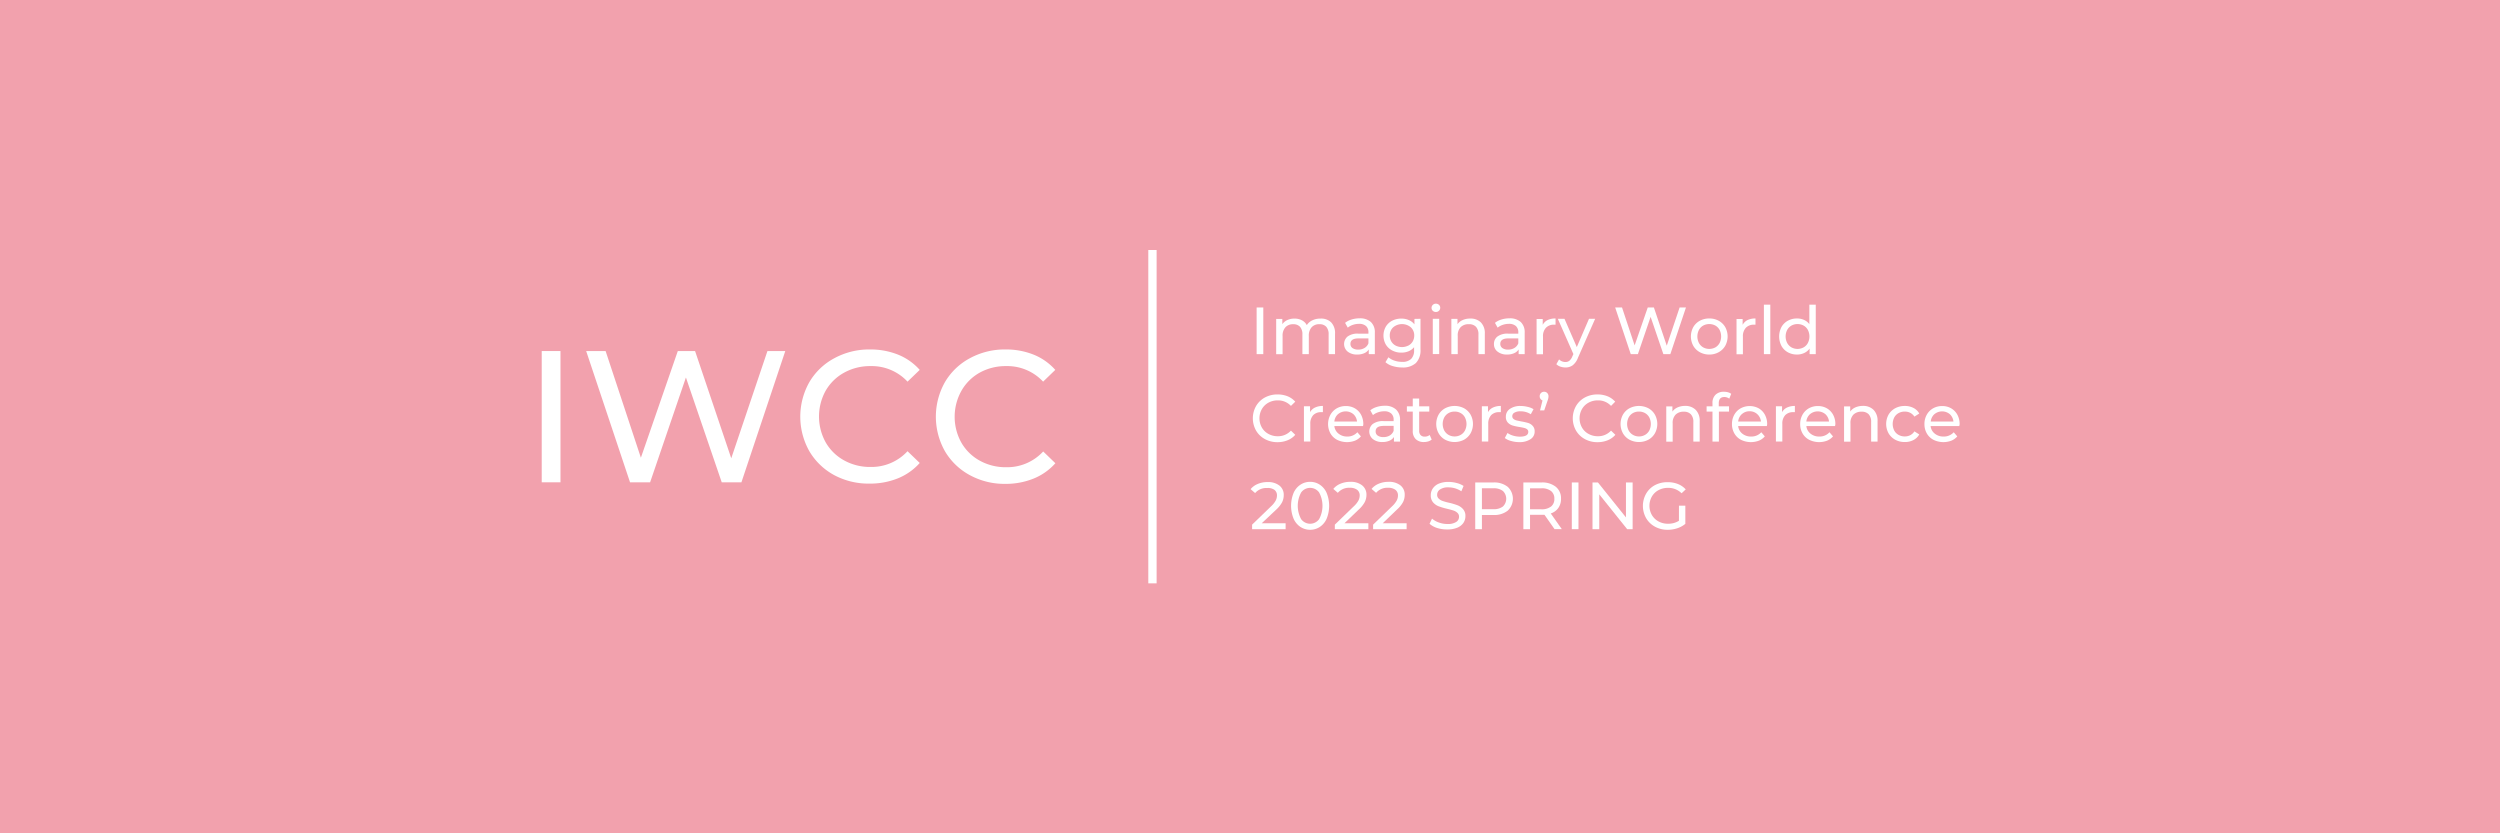 <svg id="レイヤー_1" data-name="レイヤー 1" xmlns="http://www.w3.org/2000/svg" viewBox="0 0 850.39 283.46"><defs><style>.cls-1{fill:#f2a1ad;}.cls-2{fill:#fff;}</style></defs><rect class="cls-1" x="-9.5" y="-24.73" width="872.16" height="332.92"/><rect class="cls-2" x="390.6" y="85.04" width="2.83" height="113.39"/><path class="cls-2" d="M427.45,104.59h2.27v15.87h-2.27Z"/><path class="cls-2" d="M452.79,109.64a5.25,5.25,0,0,1,1.33,3.9v6.92h-2.18v-6.67a3.83,3.83,0,0,0-.8-2.63,3,3,0,0,0-2.31-.88,3.44,3.44,0,0,0-2.63,1,4.16,4.16,0,0,0-1,3v6.19h-2.18v-6.67a3.83,3.83,0,0,0-.8-2.63,3,3,0,0,0-2.31-.88,3.44,3.44,0,0,0-2.63,1,4.16,4.16,0,0,0-1,3v6.19h-2.18v-12h2.09v1.79a4.17,4.17,0,0,1,1.72-1.41,5.7,5.7,0,0,1,2.43-.49,5.28,5.28,0,0,1,2.49.57,3.83,3.83,0,0,1,1.68,1.65,4.64,4.64,0,0,1,1.89-1.63,6.23,6.23,0,0,1,2.74-.59A4.89,4.89,0,0,1,452.79,109.64Z"/><path class="cls-2" d="M466.33,109.55a4.76,4.76,0,0,1,1.33,3.65v7.26h-2.07v-1.59a3.4,3.4,0,0,1-1.55,1.28,5.82,5.82,0,0,1-2.39.45,5,5,0,0,1-3.24-1,3.35,3.35,0,0,1-.05-5.11,5.64,5.64,0,0,1,3.67-1h3.45v-.43a2.76,2.76,0,0,0-.82-2.15,3.42,3.42,0,0,0-2.4-.75,6.5,6.5,0,0,0-2.09.35,5.55,5.55,0,0,0-1.72.94l-.91-1.63a6.48,6.48,0,0,1,2.22-1.14,9.19,9.19,0,0,1,2.75-.4A5.46,5.46,0,0,1,466.33,109.55Zm-2.17,8.81a3.14,3.14,0,0,0,1.32-1.57v-1.68h-3.36q-2.76,0-2.76,1.86a1.69,1.69,0,0,0,.7,1.43,3.27,3.27,0,0,0,1.95.52A4,4,0,0,0,464.16,118.36Z"/><path class="cls-2" d="M483.19,108.44v10.39a6.19,6.19,0,0,1-1.57,4.66A6.51,6.51,0,0,1,477,125a11.18,11.18,0,0,1-3.24-.47,6.28,6.28,0,0,1-2.49-1.33l1-1.67a6.24,6.24,0,0,0,2.07,1.14,7.94,7.94,0,0,0,2.56.42,4.24,4.24,0,0,0,3.11-1,4.07,4.07,0,0,0,1-3v-1a4.78,4.78,0,0,1-1.89,1.4,6.31,6.31,0,0,1-2.44.46,6.48,6.48,0,0,1-3.12-.74,5.44,5.44,0,0,1-2.19-2.06,6.19,6.19,0,0,1,0-6,5.44,5.44,0,0,1,2.19-2.06,6.7,6.7,0,0,1,3.12-.72,6.24,6.24,0,0,1,2.53.5,4.67,4.67,0,0,1,1.92,1.47v-1.86Zm-4.14,9.12a3.7,3.7,0,0,0,1.48-1.4,3.91,3.91,0,0,0,.53-2,3.69,3.69,0,0,0-1.16-2.82,4.65,4.65,0,0,0-6,0,3.69,3.69,0,0,0-1.16,2.82,3.91,3.91,0,0,0,.53,2,3.7,3.7,0,0,0,1.48,1.4,4.79,4.79,0,0,0,4.26,0Z"/><path class="cls-2" d="M487.37,105.72a1.33,1.33,0,0,1-.42-1,1.38,1.38,0,0,1,.42-1,1.43,1.43,0,0,1,1.06-.42,1.49,1.49,0,0,1,1.05.4,1.31,1.31,0,0,1,.42,1,1.4,1.4,0,0,1-.42,1,1.42,1.42,0,0,1-1.05.42A1.46,1.46,0,0,1,487.37,105.72Zm0,2.72h2.18v12h-2.18Z"/><path class="cls-2" d="M503.72,109.66a5.2,5.2,0,0,1,1.35,3.88v6.92H502.9v-6.67a3.69,3.69,0,0,0-.84-2.63,3.16,3.16,0,0,0-2.41-.88,3.74,3.74,0,0,0-2.79,1,4,4,0,0,0-1,3v6.19h-2.17v-12h2.08v1.82a4.21,4.21,0,0,1,1.78-1.43,6.11,6.11,0,0,1,2.55-.5A4.94,4.94,0,0,1,503.72,109.66Z"/><path class="cls-2" d="M517.31,109.55a4.76,4.76,0,0,1,1.32,3.65v7.26h-2.06v-1.59a3.4,3.4,0,0,1-1.55,1.28,5.87,5.87,0,0,1-2.4.45,5,5,0,0,1-3.23-1,3.11,3.11,0,0,1-1.21-2.56,3.15,3.15,0,0,1,1.16-2.55,5.64,5.64,0,0,1,3.67-1h3.45v-.43a2.8,2.8,0,0,0-.82-2.15,3.44,3.44,0,0,0-2.4-.75,6.5,6.5,0,0,0-2.09.35,5.55,5.55,0,0,0-1.72.94l-.91-1.63a6.48,6.48,0,0,1,2.22-1.14,9.15,9.15,0,0,1,2.75-.4A5.48,5.48,0,0,1,517.31,109.55Zm-2.17,8.81a3.19,3.19,0,0,0,1.32-1.57v-1.68H513.1c-1.84,0-2.77.62-2.77,1.86a1.7,1.7,0,0,0,.71,1.43,3.25,3.25,0,0,0,1.95.52A4,4,0,0,0,515.14,118.36Z"/><path class="cls-2" d="M526.43,108.87a6.13,6.13,0,0,1,2.7-.54v2.11a3.16,3.16,0,0,0-.5,0,3.65,3.65,0,0,0-2.77,1.06,4.13,4.13,0,0,0-1,3v6h-2.18v-12h2.09v2A3.68,3.68,0,0,1,526.43,108.87Z"/><path class="cls-2" d="M542.6,108.44l-5.83,13.22a5.9,5.9,0,0,1-1.8,2.59,4.1,4.1,0,0,1-2.48.75,5.2,5.2,0,0,1-1.71-.29,3.47,3.47,0,0,1-1.38-.83l.93-1.63a3,3,0,0,0,2.16.89,2.09,2.09,0,0,0,1.33-.42,3.66,3.66,0,0,0,1-1.44l.38-.84-5.3-12h2.27l4.19,9.62,4.15-9.62Z"/><path class="cls-2" d="M573.49,104.59l-5.31,15.87H565.8l-4.33-12.68-4.33,12.68h-2.43l-5.3-15.87h2.33l4.29,12.9,4.46-12.9h2.09l4.38,13,4.37-13Z"/><path class="cls-2" d="M578.2,119.8a5.79,5.79,0,0,1-2.23-2.19,6.64,6.64,0,0,1,0-6.32,5.7,5.7,0,0,1,2.23-2.18,6.64,6.64,0,0,1,3.22-.78,6.52,6.52,0,0,1,3.21.78,5.7,5.7,0,0,1,2.23,2.18,6.64,6.64,0,0,1,0,6.32,5.79,5.79,0,0,1-2.23,2.19,6.42,6.42,0,0,1-3.21.8A6.54,6.54,0,0,1,578.2,119.8Zm5.3-1.64a3.85,3.85,0,0,0,1.44-1.5,5,5,0,0,0,0-4.42,3.76,3.76,0,0,0-1.44-1.49,4.4,4.4,0,0,0-4.15,0,3.78,3.78,0,0,0-1.45,1.49,4.87,4.87,0,0,0,0,4.42,3.87,3.87,0,0,0,1.45,1.5,4.33,4.33,0,0,0,4.15,0Z"/><path class="cls-2" d="M594.44,108.87a6.13,6.13,0,0,1,2.7-.54v2.11a3.25,3.25,0,0,0-.5,0,3.69,3.69,0,0,0-2.78,1.06,4.17,4.17,0,0,0-1,3v6h-2.17v-12h2.08v2A3.75,3.75,0,0,1,594.44,108.87Z"/><path class="cls-2" d="M600,103.63h2.18v16.83H600Z"/><path class="cls-2" d="M617.64,103.63v16.83h-2.09v-1.9a4.63,4.63,0,0,1-1.83,1.51,5.67,5.67,0,0,1-2.45.53,6.34,6.34,0,0,1-3.13-.77,5.59,5.59,0,0,1-2.17-2.17,7,7,0,0,1,0-6.41,5.54,5.54,0,0,1,2.17-2.15,6.34,6.34,0,0,1,3.13-.77,5.7,5.7,0,0,1,2.38.49,4.53,4.53,0,0,1,1.81,1.44v-6.63Zm-4.13,14.53a3.74,3.74,0,0,0,1.45-1.5,4.87,4.87,0,0,0,0-4.42,3.65,3.65,0,0,0-1.45-1.49,4.38,4.38,0,0,0-4.14,0,3.85,3.85,0,0,0-1.45,1.49,4.87,4.87,0,0,0,0,4.42,4,4,0,0,0,1.45,1.5,4.31,4.31,0,0,0,4.14,0Z"/><path class="cls-2" d="M430.25,149.35a7.68,7.68,0,0,1-3-2.9,8.48,8.48,0,0,1,0-8.32,7.73,7.73,0,0,1,3-2.91,8.87,8.87,0,0,1,4.31-1.05,9.1,9.1,0,0,1,3.4.62,6.91,6.91,0,0,1,2.63,1.85l-1.47,1.43a6,6,0,0,0-4.47-1.88,6.49,6.49,0,0,0-3.2.79,5.79,5.79,0,0,0-2.23,2.19,6.41,6.41,0,0,0,0,6.24,5.7,5.7,0,0,0,2.23,2.18,6.49,6.49,0,0,0,3.2.8,5.94,5.94,0,0,0,4.47-1.91l1.47,1.43a6.89,6.89,0,0,1-2.64,1.86,9,9,0,0,1-3.41.64A8.81,8.81,0,0,1,430.25,149.35Z"/><path class="cls-2" d="M447.29,138.64a6,6,0,0,1,2.7-.55v2.11l-.5,0a3.69,3.69,0,0,0-2.78,1,4.21,4.21,0,0,0-1,3v6h-2.17v-12h2.08v2A3.73,3.73,0,0,1,447.29,138.64Z"/><path class="cls-2" d="M463.64,144.94h-9.75a3.76,3.76,0,0,0,1.4,2.55,4.55,4.55,0,0,0,2.95,1,4.44,4.44,0,0,0,3.47-1.46l1.21,1.41a5.32,5.32,0,0,1-2,1.45,7.66,7.66,0,0,1-6.09-.28,5.6,5.6,0,0,1-2.28-2.19,6.66,6.66,0,0,1,0-6.33,5.73,5.73,0,0,1,2.15-2.19,6.18,6.18,0,0,1,3.1-.78,6,6,0,0,1,3.07.78,5.63,5.63,0,0,1,2.11,2.19,6.75,6.75,0,0,1,.76,3.22A6.45,6.45,0,0,1,463.64,144.94Zm-8.51-4.06a3.83,3.83,0,0,0-1.24,2.5h7.71a3.89,3.89,0,0,0-1.23-2.49,4.07,4.07,0,0,0-5.24,0Z"/><path class="cls-2" d="M474.9,139.32a4.69,4.69,0,0,1,1.33,3.65v7.25h-2.07v-1.58a3.46,3.46,0,0,1-1.55,1.28,6,6,0,0,1-2.39.44,5,5,0,0,1-3.23-1,3.35,3.35,0,0,1-.06-5.12,5.72,5.72,0,0,1,3.67-1h3.45v-.43a2.77,2.77,0,0,0-.82-2.16,3.42,3.42,0,0,0-2.4-.75,6.25,6.25,0,0,0-2.09.36,5.16,5.16,0,0,0-1.72.94l-.91-1.64a6.61,6.61,0,0,1,2.23-1.14,9.08,9.08,0,0,1,2.74-.4A5.42,5.42,0,0,1,474.9,139.32Zm-2.16,8.81a3.19,3.19,0,0,0,1.31-1.58v-1.68h-3.36q-2.76,0-2.76,1.86a1.68,1.68,0,0,0,.7,1.43,3.2,3.2,0,0,0,1.95.52A4.08,4.08,0,0,0,472.74,148.13Z"/><path class="cls-2" d="M487,149.52a3.41,3.41,0,0,1-1.18.63,5,5,0,0,1-1.45.21,3.84,3.84,0,0,1-2.81-1,3.71,3.71,0,0,1-1-2.79V140h-2v-1.79h2v-2.64h2.18v2.64h3.44V140h-3.44v6.51a2.08,2.08,0,0,0,.49,1.49,1.8,1.8,0,0,0,1.39.52,2.65,2.65,0,0,0,1.7-.56Z"/><path class="cls-2" d="M491.58,149.57a5.73,5.73,0,0,1-2.23-2.19,6.59,6.59,0,0,1,0-6.33,5.7,5.7,0,0,1,2.23-2.18,7,7,0,0,1,6.43,0,5.81,5.81,0,0,1,2.22,2.18,6.59,6.59,0,0,1,0,6.33,5.84,5.84,0,0,1-2.22,2.19,6.94,6.94,0,0,1-6.43,0Zm5.29-1.65a3.63,3.63,0,0,0,1.44-1.49,4.89,4.89,0,0,0,0-4.43,3.6,3.6,0,0,0-1.44-1.48,4.08,4.08,0,0,0-2.07-.52,4.14,4.14,0,0,0-2.08.52,3.82,3.82,0,0,0-1.45,1.48,4.89,4.89,0,0,0,0,4.43,3.85,3.85,0,0,0,1.45,1.49,4.06,4.06,0,0,0,2.08.54A4,4,0,0,0,496.87,147.92Z"/><path class="cls-2" d="M507.82,138.64a6,6,0,0,1,2.7-.55v2.11l-.5,0a3.67,3.67,0,0,0-2.78,1,4.21,4.21,0,0,0-1,3v6h-2.18v-12h2.09v2A3.73,3.73,0,0,1,507.82,138.64Z"/><path class="cls-2" d="M514,150a6,6,0,0,1-2.13-1l.91-1.72a6.58,6.58,0,0,0,1.92.91,8.2,8.2,0,0,0,2.29.34c1.91,0,2.86-.55,2.86-1.63a1.09,1.09,0,0,0-.38-.87,2.5,2.5,0,0,0-1-.46c-.38-.1-.93-.21-1.64-.33a16.72,16.72,0,0,1-2.37-.52,3.71,3.71,0,0,1-1.58-1,2.77,2.77,0,0,1-.65-2,3.08,3.08,0,0,1,1.36-2.62,6.05,6.05,0,0,1,3.65-1,9.86,9.86,0,0,1,2.4.3,6.32,6.32,0,0,1,2,.79l-.93,1.72a6.26,6.26,0,0,0-3.47-1,3.9,3.9,0,0,0-2.1.46,1.35,1.35,0,0,0-.73,1.2,1.16,1.16,0,0,0,.41.93,2.73,2.73,0,0,0,1,.5c.4.1,1,.22,1.69.36a18.74,18.74,0,0,1,2.34.53,3.43,3.43,0,0,1,1.53,1,2.63,2.63,0,0,1,.64,1.9,3,3,0,0,1-1.4,2.6,6.58,6.58,0,0,1-3.79,1A9.9,9.9,0,0,1,514,150Z"/><path class="cls-2" d="M526.31,133.7a1.56,1.56,0,0,1,.42,1.1,3,3,0,0,1-.07.67,6.06,6.06,0,0,1-.29.94l-1.09,3.18h-1.43l.84-3.38a1.4,1.4,0,0,1-.69-.53,1.45,1.45,0,0,1-.26-.88,1.47,1.47,0,0,1,1.51-1.54A1.41,1.41,0,0,1,526.31,133.7Z"/><path class="cls-2" d="M539.08,149.35a7.77,7.77,0,0,1-3-2.9,8.48,8.48,0,0,1,0-8.32,7.76,7.76,0,0,1,3-2.91,8.84,8.84,0,0,1,4.31-1.05,9.1,9.1,0,0,1,3.4.62,7,7,0,0,1,2.63,1.85L548,138.07a5.91,5.91,0,0,0-4.46-1.88,6.46,6.46,0,0,0-3.2.79,5.73,5.73,0,0,0-2.23,2.19,6.41,6.41,0,0,0,0,6.24,5.63,5.63,0,0,0,2.23,2.18,6.47,6.47,0,0,0,3.2.8,5.91,5.91,0,0,0,4.46-1.91l1.48,1.43a7,7,0,0,1-2.64,1.86,9.05,9.05,0,0,1-3.42.64A8.77,8.77,0,0,1,539.08,149.35Z"/><path class="cls-2" d="M554.28,149.57a5.73,5.73,0,0,1-2.23-2.19,6.59,6.59,0,0,1,0-6.33,5.7,5.7,0,0,1,2.23-2.18,7,7,0,0,1,6.43,0,5.68,5.68,0,0,1,2.22,2.18,6.59,6.59,0,0,1,0,6.33,5.7,5.7,0,0,1-2.22,2.19,6.94,6.94,0,0,1-6.43,0Zm5.3-1.65a3.76,3.76,0,0,0,1.44-1.49,5,5,0,0,0,0-4.43,3.73,3.73,0,0,0-1.44-1.48,4.14,4.14,0,0,0-2.08-.52,4.08,4.08,0,0,0-2.07.52A3.78,3.78,0,0,0,554,142a4.89,4.89,0,0,0,0,4.43,3.8,3.8,0,0,0,1.46,1.49,4,4,0,0,0,2.07.54A4.06,4.06,0,0,0,559.58,147.92Z"/><path class="cls-2" d="M576.81,139.42a5.21,5.21,0,0,1,1.35,3.89v6.91H576v-6.66a3.68,3.68,0,0,0-.84-2.63,3.15,3.15,0,0,0-2.4-.89,3.78,3.78,0,0,0-2.79,1,4,4,0,0,0-1,3v6.19h-2.18v-12h2.09V140a4.21,4.21,0,0,1,1.78-1.43,6.27,6.27,0,0,1,2.55-.5A4.94,4.94,0,0,1,576.81,139.42Z"/><path class="cls-2" d="M584.65,137.16v1.05h3.49V140h-3.45v10.22h-2.18V140h-2v-1.79h2v-1.07a3.8,3.8,0,0,1,1-2.83,3.93,3.93,0,0,1,2.92-1.05,4.92,4.92,0,0,1,1.36.18,3.35,3.35,0,0,1,1.09.52l-.66,1.66a2.66,2.66,0,0,0-1.67-.57C585.3,135.05,584.65,135.76,584.65,137.16Z"/><path class="cls-2" d="M601,144.94h-9.75a3.75,3.75,0,0,0,1.39,2.55,4.56,4.56,0,0,0,3,1,4.46,4.46,0,0,0,3.47-1.46l1.2,1.41a5.25,5.25,0,0,1-2,1.45,7.66,7.66,0,0,1-6.09-.28,5.51,5.51,0,0,1-2.27-2.19,6.27,6.27,0,0,1-.81-3.18,6.4,6.4,0,0,1,.78-3.15,5.68,5.68,0,0,1,2.16-2.19,6.49,6.49,0,0,1,6.17,0,5.6,5.6,0,0,1,2.1,2.19,6.63,6.63,0,0,1,.76,3.22A6,6,0,0,1,601,144.94Zm-8.52-4.06a3.86,3.86,0,0,0-1.23,2.5H599a3.9,3.9,0,0,0-1.24-2.49,3.75,3.75,0,0,0-2.62-1A3.8,3.8,0,0,0,592.5,140.88Z"/><path class="cls-2" d="M607.84,138.64a6,6,0,0,1,2.7-.55v2.11l-.5,0a3.65,3.65,0,0,0-2.77,1,4.17,4.17,0,0,0-1,3v6h-2.18v-12h2.09v2A3.66,3.66,0,0,1,607.84,138.64Z"/><path class="cls-2" d="M624.19,144.94h-9.75a3.76,3.76,0,0,0,1.4,2.55,4.56,4.56,0,0,0,3,1,4.47,4.47,0,0,0,3.47-1.46l1.2,1.41a5.32,5.32,0,0,1-2,1.45,7.66,7.66,0,0,1-6.09-.28,5.6,5.6,0,0,1-2.28-2.19,6.26,6.26,0,0,1-.8-3.18,6.4,6.4,0,0,1,.78-3.15,5.73,5.73,0,0,1,2.15-2.19,6.18,6.18,0,0,1,3.1-.78,6,6,0,0,1,3.07.78,5.63,5.63,0,0,1,2.11,2.19,6.63,6.63,0,0,1,.76,3.22A6.45,6.45,0,0,1,624.19,144.94Zm-8.51-4.06a3.87,3.87,0,0,0-1.24,2.5h7.71a3.89,3.89,0,0,0-1.23-2.49,4.07,4.07,0,0,0-5.24,0Z"/><path class="cls-2" d="M637.31,139.42a5.21,5.21,0,0,1,1.35,3.89v6.91h-2.18v-6.66a3.72,3.72,0,0,0-.83-2.63,3.16,3.16,0,0,0-2.41-.89,3.78,3.78,0,0,0-2.79,1,4,4,0,0,0-1,3v6.19h-2.18v-12h2.09V140a4.21,4.21,0,0,1,1.78-1.43,6.27,6.27,0,0,1,2.55-.5A4.94,4.94,0,0,1,637.31,139.42Z"/><path class="cls-2" d="M644.66,149.57a5.87,5.87,0,0,1-2.26-2.19,6.59,6.59,0,0,1,0-6.33,5.85,5.85,0,0,1,2.26-2.18,6.77,6.77,0,0,1,3.28-.78,6.24,6.24,0,0,1,2.91.66,4.62,4.62,0,0,1,2,1.91l-1.65,1.06a3.77,3.77,0,0,0-1.41-1.29,4,4,0,0,0-1.86-.43,4.3,4.3,0,0,0-2.12.52,3.74,3.74,0,0,0-1.47,1.48,4.94,4.94,0,0,0,0,4.45,3.67,3.67,0,0,0,1.47,1.48,4.3,4.3,0,0,0,2.12.53,4.11,4.11,0,0,0,1.86-.43,3.72,3.72,0,0,0,1.41-1.3l1.65,1.05a4.68,4.68,0,0,1-2,1.91,6.12,6.12,0,0,1-2.91.67A6.66,6.66,0,0,1,644.66,149.57Z"/><path class="cls-2" d="M666.46,144.94h-9.75a3.76,3.76,0,0,0,1.4,2.55,4.56,4.56,0,0,0,3,1,4.47,4.47,0,0,0,3.47-1.46l1.2,1.41a5.32,5.32,0,0,1-2,1.45,7.66,7.66,0,0,1-6.09-.28,5.6,5.6,0,0,1-2.28-2.19,6.26,6.26,0,0,1-.8-3.18,6.4,6.4,0,0,1,.78-3.15,5.73,5.73,0,0,1,2.15-2.19,6.18,6.18,0,0,1,3.1-.78,6,6,0,0,1,3.07.78,5.63,5.63,0,0,1,2.11,2.19,6.63,6.63,0,0,1,.76,3.22A6.45,6.45,0,0,1,666.46,144.94ZM658,140.88a3.83,3.83,0,0,0-1.24,2.5h7.71a3.89,3.89,0,0,0-1.23-2.49,4.07,4.07,0,0,0-5.24,0Z"/><path class="cls-2" d="M437.31,178v2h-11.4v-1.54l6.46-6.24a7.71,7.71,0,0,0,1.59-2,3.77,3.77,0,0,0,.41-1.67,2.32,2.32,0,0,0-.88-1.94A3.94,3.94,0,0,0,431,166a5,5,0,0,0-4.06,1.72l-1.54-1.33a6.13,6.13,0,0,1,2.43-1.77,8.51,8.51,0,0,1,3.37-.64,6.16,6.16,0,0,1,4,1.19,3.94,3.94,0,0,1,1.47,3.23,5.55,5.55,0,0,1-.54,2.41,9.55,9.55,0,0,1-2.06,2.58L429.17,178Z"/><path class="cls-2" d="M442.31,179.21a6.57,6.57,0,0,1-2.3-2.8,11.71,11.71,0,0,1,0-8.71,6.45,6.45,0,0,1,2.3-2.8,5.9,5.9,0,0,1,3.35-1,5.83,5.83,0,0,1,3.32,1,6.38,6.38,0,0,1,2.3,2.8,11.71,11.71,0,0,1,0,8.71,6.5,6.5,0,0,1-2.3,2.8,5.9,5.9,0,0,1-3.32,1A6,6,0,0,1,442.31,179.21Zm6.4-2.62a9.59,9.59,0,0,0,0-9.07,3.77,3.77,0,0,0-6.12,0,9.52,9.52,0,0,0,0,9.07,3.78,3.78,0,0,0,6.12,0Z"/><path class="cls-2" d="M465.46,178v2H454.05v-1.54l6.46-6.24a7.71,7.71,0,0,0,1.59-2,3.77,3.77,0,0,0,.41-1.67,2.34,2.34,0,0,0-.87-1.94,4,4,0,0,0-2.51-.69,5,5,0,0,0-4.06,1.72l-1.54-1.33a6.1,6.1,0,0,1,2.44-1.77,8.42,8.42,0,0,1,3.36-.64,6.14,6.14,0,0,1,4,1.19,4,4,0,0,1,1.48,3.23,5.56,5.56,0,0,1-.55,2.41,9.55,9.55,0,0,1-2.06,2.58L457.32,178Z"/><path class="cls-2" d="M478.47,178v2h-11.4v-1.54l6.46-6.24a7.93,7.93,0,0,0,1.59-2,3.77,3.77,0,0,0,.41-1.67,2.35,2.35,0,0,0-.88-1.94,4,4,0,0,0-2.5-.69,5,5,0,0,0-4.06,1.72l-1.55-1.33a6.17,6.17,0,0,1,2.44-1.77,8.51,8.51,0,0,1,3.37-.64,6.16,6.16,0,0,1,4,1.19,3.94,3.94,0,0,1,1.47,3.23,5.55,5.55,0,0,1-.54,2.41,9.42,9.42,0,0,1-2.07,2.58L470.33,178Z"/><path class="cls-2" d="M488.89,179.61a7.15,7.15,0,0,1-2.62-1.44l.84-1.76a7,7,0,0,0,2.33,1.32,8.49,8.49,0,0,0,2.91.51,5.21,5.21,0,0,0,2.95-.67,2.05,2.05,0,0,0,1-1.78,1.73,1.73,0,0,0-.53-1.32,3.51,3.51,0,0,0-1.31-.79c-.53-.18-1.26-.38-2.22-.61a23.37,23.37,0,0,1-2.89-.86,4.79,4.79,0,0,1-1.88-1.33,3.53,3.53,0,0,1-.78-2.41,4,4,0,0,1,.67-2.29,4.57,4.57,0,0,1,2-1.64,8.34,8.34,0,0,1,3.38-.61,10.31,10.31,0,0,1,2.76.37,7.39,7.39,0,0,1,2.34,1l-.75,1.81a8.34,8.34,0,0,0-2.13-1,8,8,0,0,0-2.22-.33,4.87,4.87,0,0,0-2.89.7,2.15,2.15,0,0,0-1,1.82,1.71,1.71,0,0,0,.55,1.32,3.75,3.75,0,0,0,1.35.8,19.93,19.93,0,0,0,2.18.6,21.66,21.66,0,0,1,2.88.86,4.84,4.84,0,0,1,1.87,1.32,3.4,3.4,0,0,1,.79,2.38,4.09,4.09,0,0,1-.68,2.28,4.67,4.67,0,0,1-2.07,1.63,8.52,8.52,0,0,1-3.4.6A10.9,10.9,0,0,1,488.89,179.61Z"/><path class="cls-2" d="M512.85,165.59a5.54,5.54,0,0,1,0,8.12,7.37,7.37,0,0,1-4.85,1.47h-3.92V180h-2.27V164.11H508A7.37,7.37,0,0,1,512.85,165.59Zm-1.63,6.7a3.65,3.65,0,0,0,0-5.28,5.08,5.08,0,0,0-3.29-.92h-3.85v7.12h3.85A5.14,5.14,0,0,0,511.22,172.29Z"/><path class="cls-2" d="M528.79,180l-3.42-4.88c-.42,0-.76,0-1,0h-3.92V180h-2.27V164.11h6.19a7.36,7.36,0,0,1,4.85,1.48,5,5,0,0,1,1.77,4.06,5.3,5.3,0,0,1-.91,3.13,5.07,5.07,0,0,1-2.58,1.88l3.76,5.33Zm-1.2-7.69a3.21,3.21,0,0,0,1.13-2.65,3.18,3.18,0,0,0-1.13-2.64,5.08,5.08,0,0,0-3.29-.92h-3.85v7.14h3.85A5.08,5.08,0,0,0,527.59,172.3Z"/><path class="cls-2" d="M534.66,164.11h2.27V180h-2.27Z"/><path class="cls-2" d="M555.35,164.11V180h-1.86L544,168.15V180H541.7V164.11h1.85L553.08,176V164.11Z"/><path class="cls-2" d="M571.11,172h2.17v6.19a8.45,8.45,0,0,1-2.74,1.5,10.18,10.18,0,0,1-3.27.52,8.82,8.82,0,0,1-4.33-1.06,7.73,7.73,0,0,1-3-2.9,8.44,8.44,0,0,1,0-8.33,7.62,7.62,0,0,1,3-2.9,9,9,0,0,1,4.37-1,9.15,9.15,0,0,1,3.46.63,7.07,7.07,0,0,1,2.64,1.82L572,167.79a6.36,6.36,0,0,0-4.6-1.84,6.7,6.7,0,0,0-3.25.78,5.71,5.71,0,0,0-2.26,2.18,6.38,6.38,0,0,0,0,6.26,5.8,5.8,0,0,0,2.26,2.19,6.55,6.55,0,0,0,3.23.79,6.74,6.74,0,0,0,3.72-1Z"/><path class="cls-2" d="M184.27,119.41h6.38v44.65h-6.38Z"/><path class="cls-2" d="M267.12,119.41,252.2,164.06h-6.7L233.32,128.4l-12.18,35.66h-6.83l-14.92-44.65H206l12,36.29,12.56-36.29h5.87l12.31,36.48,12.31-36.48Z"/><path class="cls-2" d="M283.73,161.6a21.88,21.88,0,0,1-8.45-8.16,23.92,23.92,0,0,1,0-23.41,21.65,21.65,0,0,1,8.49-8.16,24.77,24.77,0,0,1,12.11-3,25.28,25.28,0,0,1,9.57,1.75,19.67,19.67,0,0,1,7.4,5.2l-4.15,4a16.61,16.61,0,0,0-12.56-5.29,18.16,18.16,0,0,0-9,2.23,16.24,16.24,0,0,0-6.29,6.15,18.15,18.15,0,0,0,0,17.54,16.19,16.19,0,0,0,6.29,6.16,18.16,18.16,0,0,0,9,2.23,16.67,16.67,0,0,0,12.56-5.36l4.15,4a19.8,19.8,0,0,1-7.43,5.23,25.13,25.13,0,0,1-9.6,1.79A24.67,24.67,0,0,1,283.73,161.6Z"/><path class="cls-2" d="M329.85,161.6a21.81,21.81,0,0,1-8.45-8.16,23.92,23.92,0,0,1,0-23.41,21.62,21.62,0,0,1,8.48-8.16,24.78,24.78,0,0,1,12.12-3,25.26,25.26,0,0,1,9.56,1.75,19.59,19.59,0,0,1,7.4,5.2l-4.14,4a16.64,16.64,0,0,0-12.57-5.29,18.19,18.19,0,0,0-9,2.23A16.21,16.21,0,0,0,327,133a18.08,18.08,0,0,0,0,17.54,16.17,16.17,0,0,0,6.28,6.16,18.19,18.19,0,0,0,9,2.23,16.69,16.69,0,0,0,12.57-5.36l4.14,4a19.8,19.8,0,0,1-7.43,5.23,25.13,25.13,0,0,1-9.6,1.79A24.6,24.6,0,0,1,329.85,161.6Z"/></svg>